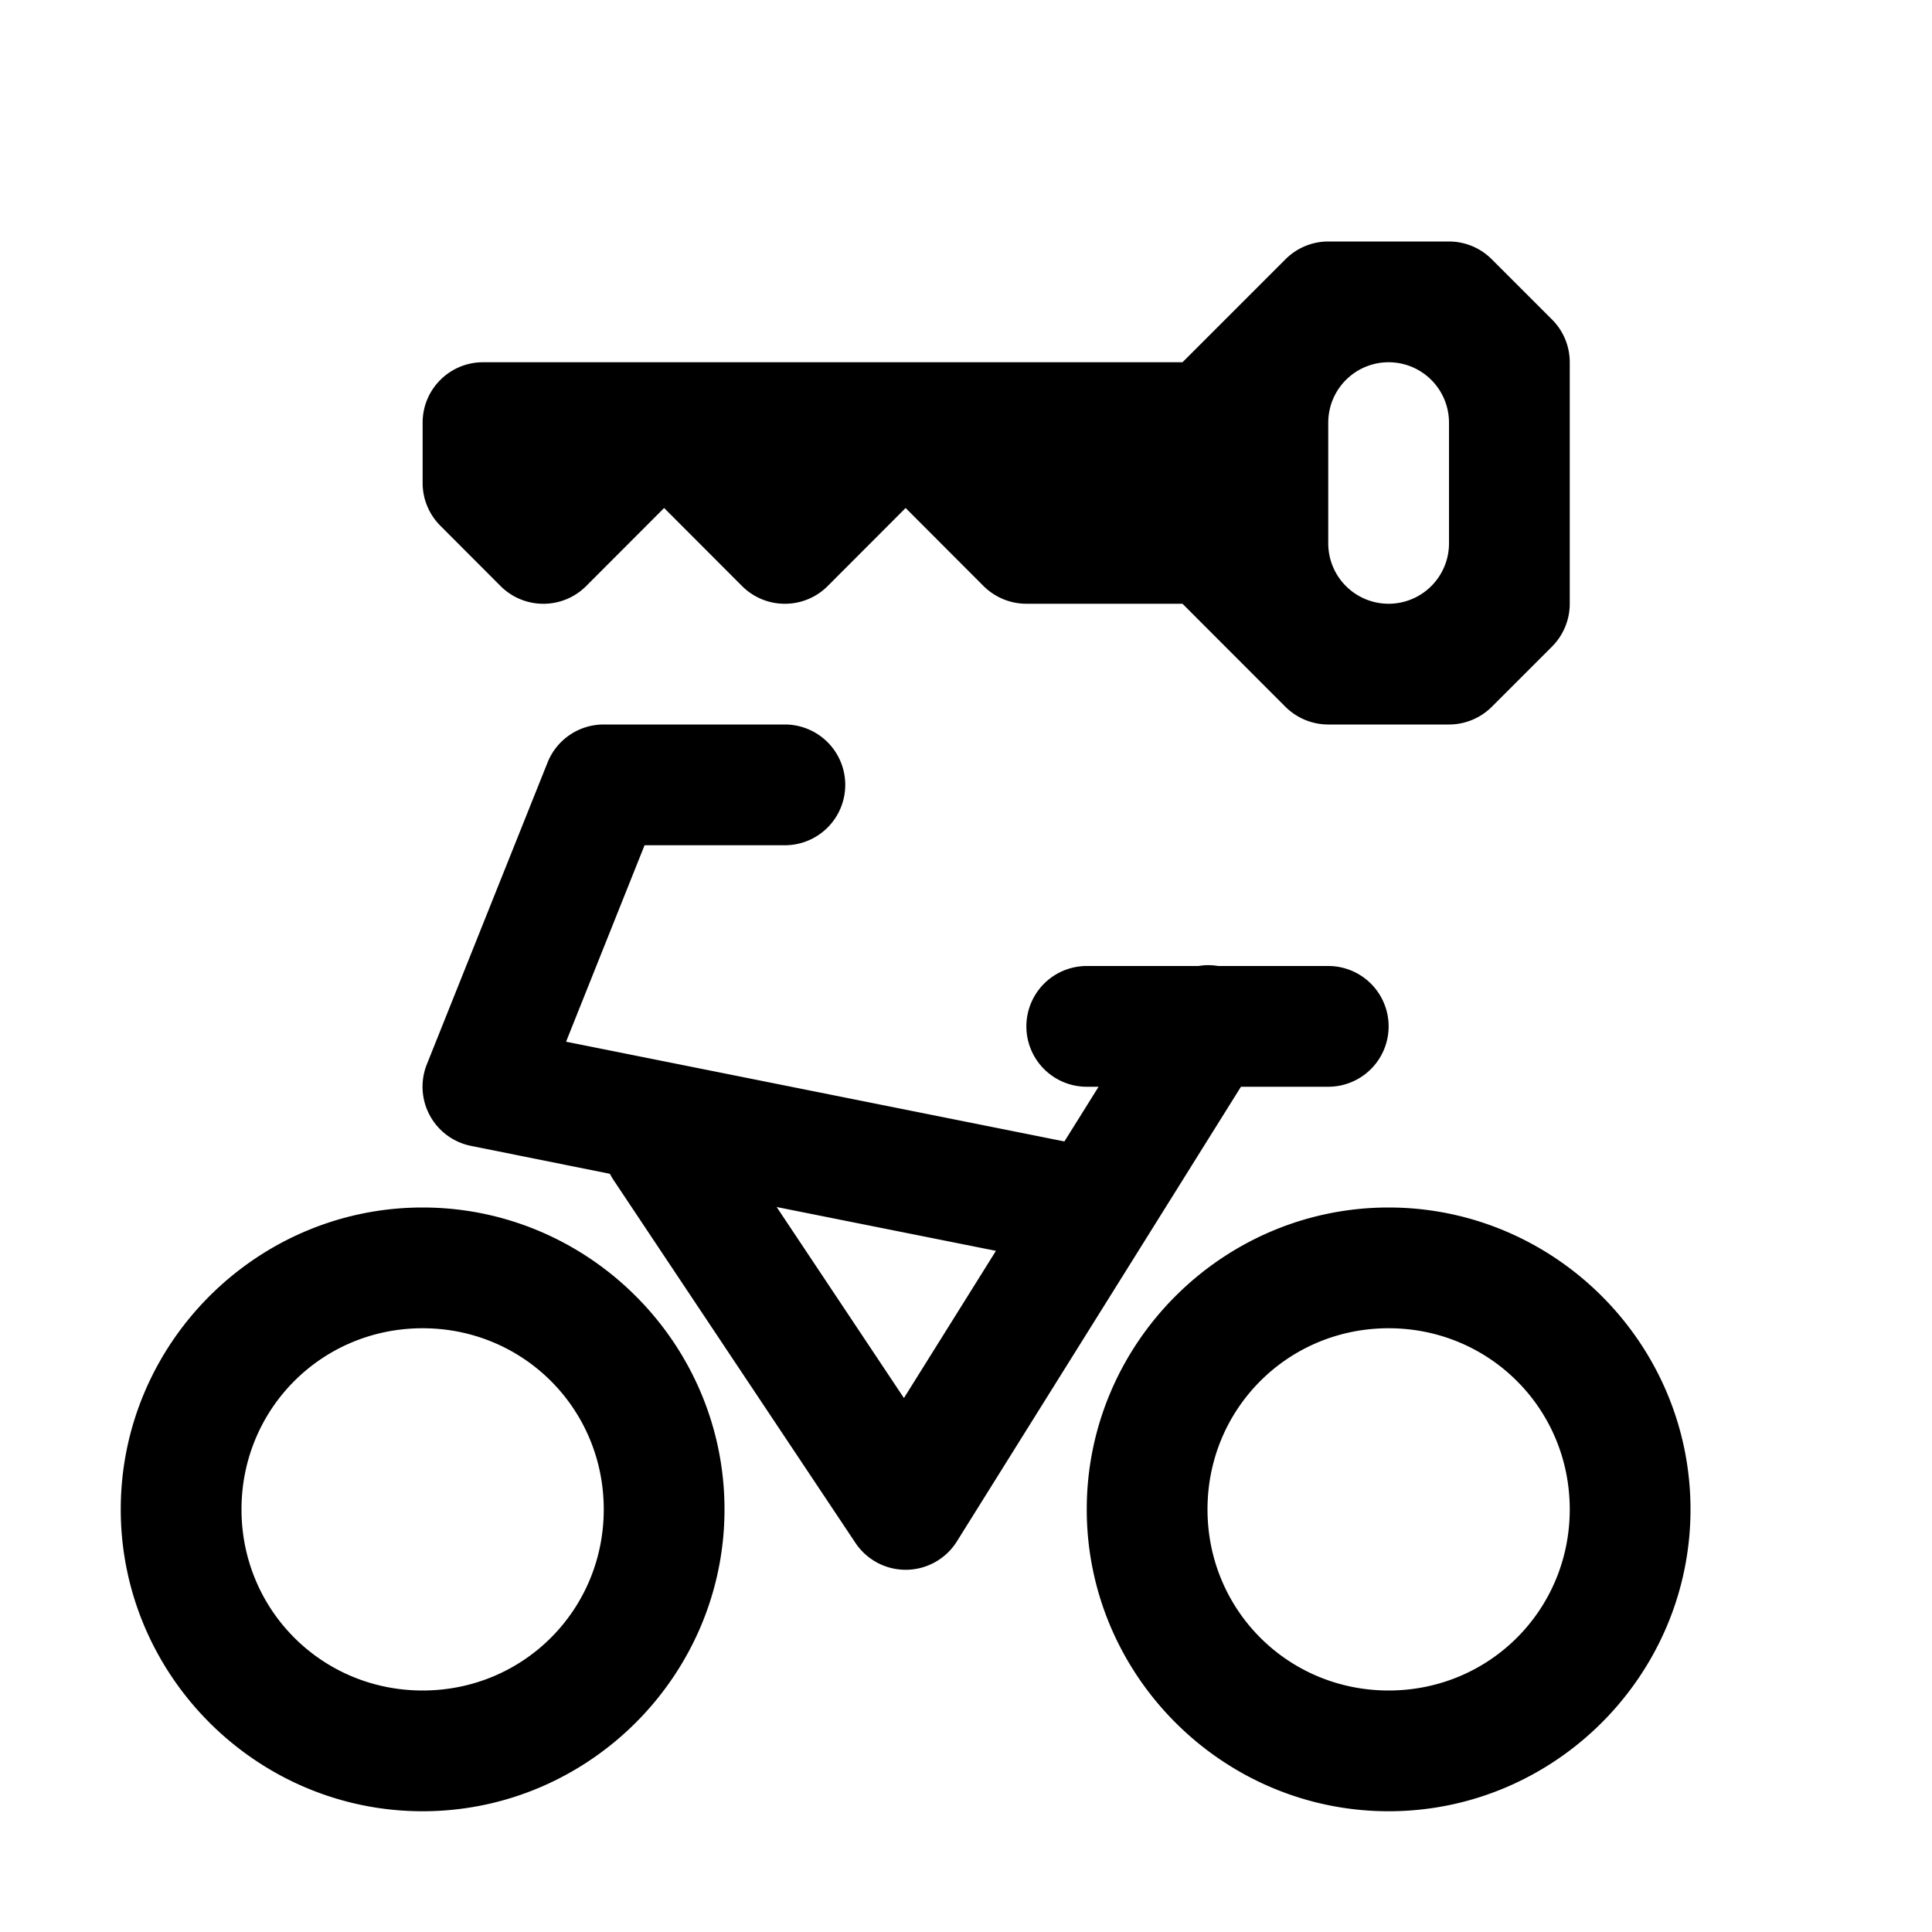 <svg xmlns="http://www.w3.org/2000/svg" width="16" height="16"><path d="M 5.0,6.0 A 0.5,0.5 0.0 0,0 4.535,6.314 L 3.535,8.814 A 0.5,0.5 0.0 0,0 3.902,9.49 L 5.051,9.721 A 0.5,0.5 0.0 0,0 5.084,9.777 L 7.084,12.777 A 0.5,0.5 0.0 0,0 7.924,12.766 L 10.277,9.0 L 11.0,9.0 A 0.5,0.5 0.0 1,0 11.0,8.0 L 10.088,8.0 A 0.5,0.5 0.0 0,0 9.975,7.994 A 0.5,0.5 0.0 0,0 9.926,8.0 L 9.0,8.0 A 0.5,0.5 0.0 1,0 9.0,9.0 L 9.098,9.0 L 8.815,9.453 L 4.688,8.627 L 5.338,7.0 L 6.5,7.0 A 0.5,0.5 0.0 1,0 6.5,6.0 L 5.0,6.0 M 6.432,9.996 L 8.248,10.359 L 7.486,11.578 L 6.432,9.996 M 3.5,10.0 C 2.125,10.0 1.0,11.125 1.0,12.5 C 1.0,13.875 2.125,15.0 3.5,15.0 C 4.875,15.0 6.0,13.875 6.0,12.5 C 6.0,11.125 4.875,10.0 3.5,10.0 M 11.5,10.0 C 10.125,10.0 9.0,11.125 9.0,12.5 C 9.0,13.875 10.125,15.0 11.5,15.0 C 12.875,15.0 14.0,13.875 14.0,12.5 C 14.0,11.125 12.875,10.0 11.5,10.0 M 3.5,11.0 C 4.334,11.0 5.0,11.666 5.0,12.5 C 5.0,13.334 4.334,14.0 3.5,14.0 C 2.666,14.0 2.0,13.334 2.0,12.5 C 2.0,11.666 2.666,11.0 3.5,11.0 M 11.5,11.0 C 12.334,11.0 13.0,11.666 13.0,12.5 C 13.0,13.334 12.334,14.0 11.5,14.0 C 10.666,14.0 10.0,13.334 10.0,12.5 C 10.0,11.666 10.666,11.0 11.5,11.0" fill="#000" /><path d="M 11.0,2.0 C 10.867,2.0 10.74,2.053 10.646,2.147 L 9.793,3.0 L 4.0,3.0 C 3.724,3.0 3.5,3.224 3.5,3.5 L 3.5,4.0 C 3.5,4.133 3.553,4.26 3.647,4.354 L 4.146,4.854 C 4.342,5.049 4.658,5.049 4.854,4.854 L 5.5,4.207 L 6.146,4.854 C 6.342,5.049 6.658,5.049 6.854,4.854 L 7.5,4.207 L 8.146,4.854 C 8.24,4.947 8.367,5.0 8.5,5.0 L 9.793,5.0 L 10.646,5.854 C 10.74,5.947 10.867,6.0 11.0,6.0 L 12.0,6.0 C 12.133,6.0 12.26,5.947 12.354,5.854 L 12.854,5.354 C 12.947,5.26 13.0,5.133 13.0,5.0 L 13.0,3.0 C 13.0,2.867 12.947,2.74 12.854,2.647 L 12.354,2.147 C 12.26,2.053 12.133,2.0 12.0,2.0 L 11.0,2.0 M 11.5,3.0 A 0.5,0.5 0.0 0,1 12.0,3.5 L 12.0,4.5 A 0.5,0.5 0.0 0,1 11.5,5.0 A 0.5,0.5 0.0 0,1 11.0,4.5 L 11.0,3.5 A 0.5,0.5 0.0 0,1 11.5,3.0" fill="#000" /></svg>